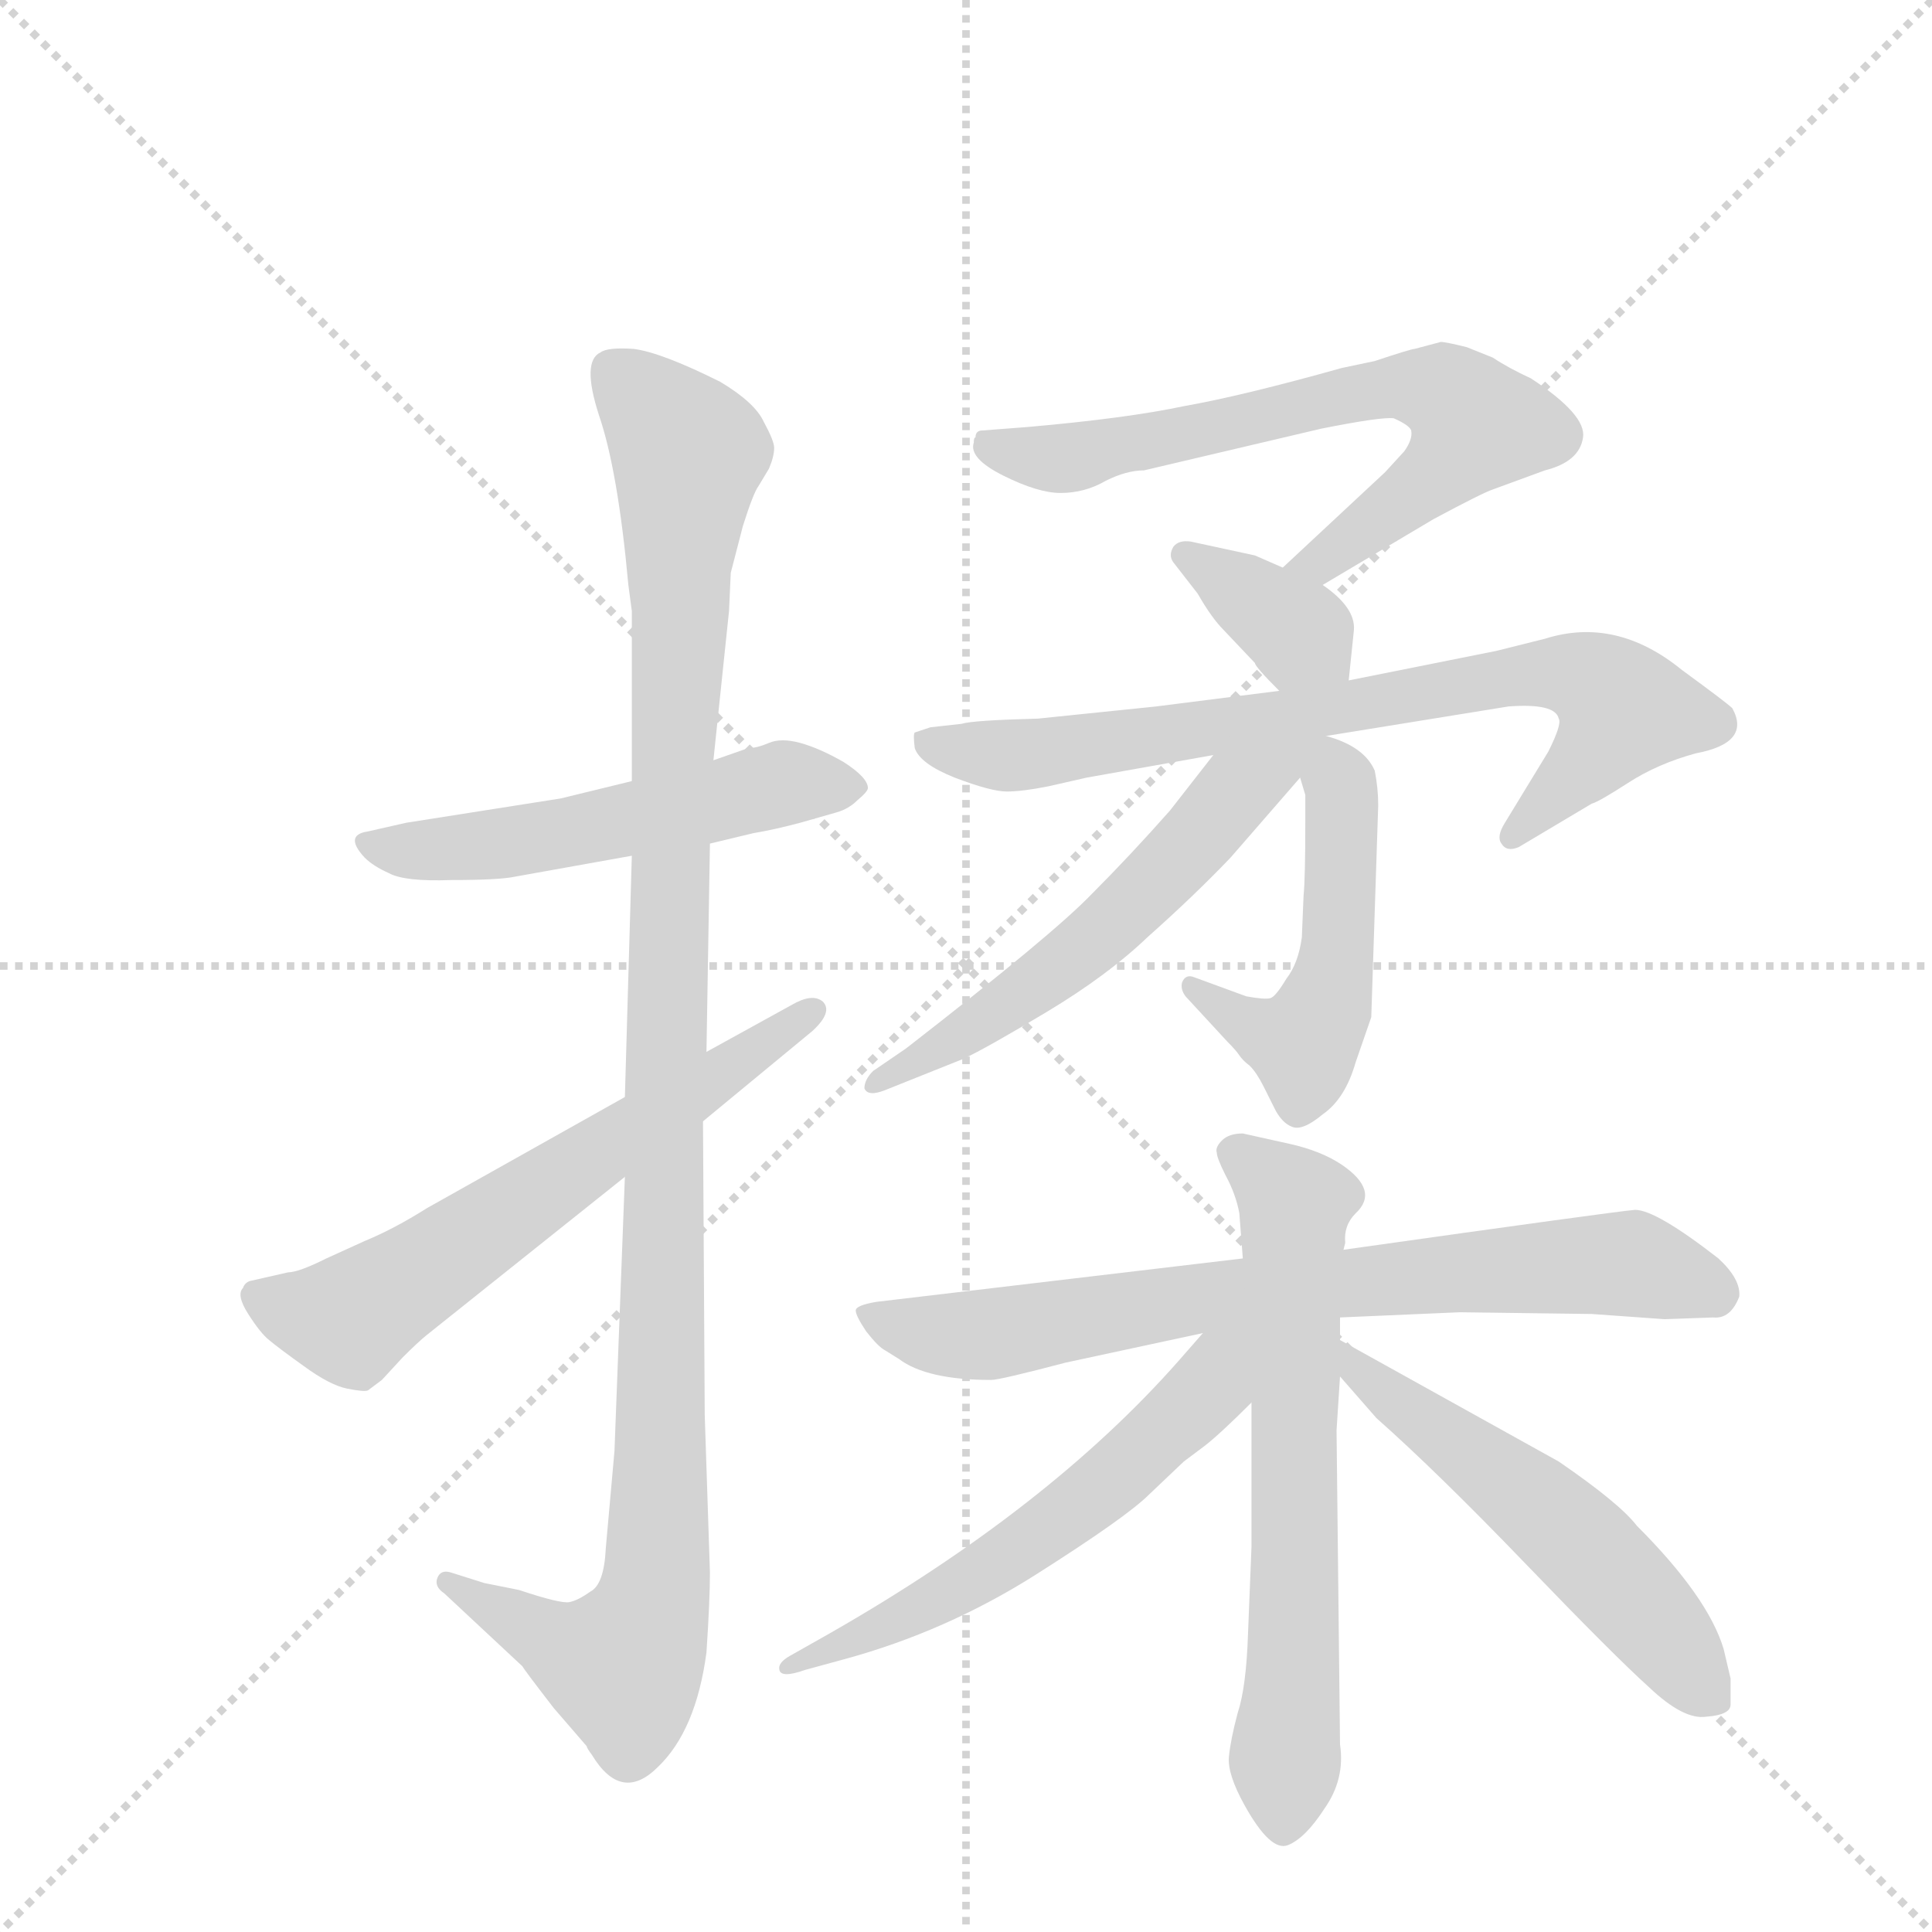 <svg version="1.1" viewBox="0 0 1024 1024" xmlns="http://www.w3.org/2000/svg">
  <g stroke="lightgray" stroke-dasharray="1,1" stroke-width="1" transform="scale(4, 4)">
    <line x1="0" y1="0" x2="256" y2="256"></line>
    <line x1="256" y1="0" x2="0" y2="256"></line>
    <line x1="128" y1="0" x2="128" y2="256"></line>
    <line x1="0" y1="128" x2="256" y2="128"></line>
  </g>
  <g transform="scale(0.92, -0.92) translate(60, -900)">
    <style type="text/css">
      
        @keyframes keyframes0 {
          from {
            stroke: blue;
            stroke-dashoffset: 532;
            stroke-width: 128;
          }
          63% {
            animation-timing-function: step-end;
            stroke: blue;
            stroke-dashoffset: 0;
            stroke-width: 128;
          }
          to {
            stroke: black;
            stroke-width: 1024;
          }
        }
        #make-me-a-hanzi-animation-0 {
          animation: keyframes0 0.683s both;
          animation-delay: 0s;
          animation-timing-function: linear;
        }
      
        @keyframes keyframes1 {
          from {
            stroke: blue;
            stroke-dashoffset: 1136;
            stroke-width: 128;
          }
          79% {
            animation-timing-function: step-end;
            stroke: blue;
            stroke-dashoffset: 0;
            stroke-width: 128;
          }
          to {
            stroke: black;
            stroke-width: 1024;
          }
        }
        #make-me-a-hanzi-animation-1 {
          animation: keyframes1 1.174s both;
          animation-delay: 0.683s;
          animation-timing-function: linear;
        }
      
        @keyframes keyframes2 {
          from {
            stroke: blue;
            stroke-dashoffset: 630;
            stroke-width: 128;
          }
          67% {
            animation-timing-function: step-end;
            stroke: blue;
            stroke-dashoffset: 0;
            stroke-width: 128;
          }
          to {
            stroke: black;
            stroke-width: 1024;
          }
        }
        #make-me-a-hanzi-animation-2 {
          animation: keyframes2 0.763s both;
          animation-delay: 1.857s;
          animation-timing-function: linear;
        }
      
        @keyframes keyframes3 {
          from {
            stroke: blue;
            stroke-dashoffset: 684;
            stroke-width: 128;
          }
          69% {
            animation-timing-function: step-end;
            stroke: blue;
            stroke-dashoffset: 0;
            stroke-width: 128;
          }
          to {
            stroke: black;
            stroke-width: 1024;
          }
        }
        #make-me-a-hanzi-animation-3 {
          animation: keyframes3 0.807s both;
          animation-delay: 2.62s;
          animation-timing-function: linear;
        }
      
        @keyframes keyframes4 {
          from {
            stroke: blue;
            stroke-dashoffset: 364;
            stroke-width: 128;
          }
          54% {
            animation-timing-function: step-end;
            stroke: blue;
            stroke-dashoffset: 0;
            stroke-width: 128;
          }
          to {
            stroke: black;
            stroke-width: 1024;
          }
        }
        #make-me-a-hanzi-animation-4 {
          animation: keyframes4 0.546s both;
          animation-delay: 3.427s;
          animation-timing-function: linear;
        }
      
        @keyframes keyframes5 {
          from {
            stroke: blue;
            stroke-dashoffset: 767;
            stroke-width: 128;
          }
          71% {
            animation-timing-function: step-end;
            stroke: blue;
            stroke-dashoffset: 0;
            stroke-width: 128;
          }
          to {
            stroke: black;
            stroke-width: 1024;
          }
        }
        #make-me-a-hanzi-animation-5 {
          animation: keyframes5 0.874s both;
          animation-delay: 3.973s;
          animation-timing-function: linear;
        }
      
        @keyframes keyframes6 {
          from {
            stroke: blue;
            stroke-dashoffset: 501;
            stroke-width: 128;
          }
          62% {
            animation-timing-function: step-end;
            stroke: blue;
            stroke-dashoffset: 0;
            stroke-width: 128;
          }
          to {
            stroke: black;
            stroke-width: 1024;
          }
        }
        #make-me-a-hanzi-animation-6 {
          animation: keyframes6 0.658s both;
          animation-delay: 4.847s;
          animation-timing-function: linear;
        }
      
        @keyframes keyframes7 {
          from {
            stroke: blue;
            stroke-dashoffset: 579;
            stroke-width: 128;
          }
          65% {
            animation-timing-function: step-end;
            stroke: blue;
            stroke-dashoffset: 0;
            stroke-width: 128;
          }
          to {
            stroke: black;
            stroke-width: 1024;
          }
        }
        #make-me-a-hanzi-animation-7 {
          animation: keyframes7 0.721s both;
          animation-delay: 5.505s;
          animation-timing-function: linear;
        }
      
        @keyframes keyframes8 {
          from {
            stroke: blue;
            stroke-dashoffset: 750;
            stroke-width: 128;
          }
          71% {
            animation-timing-function: step-end;
            stroke: blue;
            stroke-dashoffset: 0;
            stroke-width: 128;
          }
          to {
            stroke: black;
            stroke-width: 1024;
          }
        }
        #make-me-a-hanzi-animation-8 {
          animation: keyframes8 0.86s both;
          animation-delay: 6.226s;
          animation-timing-function: linear;
        }
      
        @keyframes keyframes9 {
          from {
            stroke: blue;
            stroke-dashoffset: 655;
            stroke-width: 128;
          }
          68% {
            animation-timing-function: step-end;
            stroke: blue;
            stroke-dashoffset: 0;
            stroke-width: 128;
          }
          to {
            stroke: black;
            stroke-width: 1024;
          }
        }
        #make-me-a-hanzi-animation-9 {
          animation: keyframes9 0.783s both;
          animation-delay: 7.086s;
          animation-timing-function: linear;
        }
      
        @keyframes keyframes10 {
          from {
            stroke: blue;
            stroke-dashoffset: 578;
            stroke-width: 128;
          }
          65% {
            animation-timing-function: step-end;
            stroke: blue;
            stroke-dashoffset: 0;
            stroke-width: 128;
          }
          to {
            stroke: black;
            stroke-width: 1024;
          }
        }
        #make-me-a-hanzi-animation-10 {
          animation: keyframes10 0.72s both;
          animation-delay: 7.869s;
          animation-timing-function: linear;
        }
      
        @keyframes keyframes11 {
          from {
            stroke: blue;
            stroke-dashoffset: 545;
            stroke-width: 128;
          }
          64% {
            animation-timing-function: step-end;
            stroke: blue;
            stroke-dashoffset: 0;
            stroke-width: 128;
          }
          to {
            stroke: black;
            stroke-width: 1024;
          }
        }
        #make-me-a-hanzi-animation-11 {
          animation: keyframes11 0.694s both;
          animation-delay: 8.59s;
          animation-timing-function: linear;
        }
      
    </style>
    
      <path d="M 304 450 L 263 440 L 174 426 L 152 421 Q 138 419 150 406 Q 155 401 164 397 Q 173 392 200 393 Q 228 393 237 395 L 304 407 L 349 414 L 374 420 Q 386 422 401 426 L 422 432 Q 429 434 434 439 Q 440 444 440 446 Q 440 452 426 461 Q 412 469 401 472 Q 390 475 383 472 Q 376 469 371 469 L 351 462 L 304 450 Z" fill="lightgray"></path>
    
      <path d="M 360 548 L 361 570 L 368 597 Q 374 616 377 620 L 383 630 Q 386 637 386 642 Q 386 646 380 657 Q 375 668 355 680 Q 321 697 305 699 Q 290 700 286 697 Q 275 692 285 661 Q 296 629 302 563 L 304 548 L 304 450 L 304 407 L 300 268 L 300 222 L 294 64 L 289 8 Q 288 -13 280 -17 Q 273 -22 268 -23 Q 263 -24 239 -16 L 219 -12 L 200 -6 Q 194 -4 192 -9 Q 190 -14 196 -18 L 241 -60 Q 242 -62 259 -84 L 278 -106 Q 278 -107 281 -111 Q 298 -139 319 -118 Q 341 -97 347 -52 Q 349 -22 349 -6 L 346 85 L 345 254 L 347 294 L 349 414 L 351 462 L 360 548 Z" fill="lightgray"></path>
    
      <path d="M 300 268 L 186 204 Q 167 192 150 185 L 128 175 Q 112 167 106 167 L 84 162 Q 81 161 80 158 Q 76 154 83 143 Q 90 132 95 128 Q 101 123 115 113 Q 130 102 140 100 Q 150 98 152 99 L 160 105 L 172 118 Q 181 127 186 131 L 300 222 L 345 254 L 408 306 Q 420 317 414 323 Q 408 328 396 321 L 347 294 L 300 268 Z" fill="lightgray"></path>
    
      <path d="M 702 563 L 766 601 Q 794 616 800 618 L 830 629 Q 850 634 852 648 Q 854 661 822 682 Q 809 688 800 694 L 785 700 Q 773 703 770 703 L 755 699 Q 753 699 732 692 L 713 688 Q 656 672 622 666 Q 589 659 532 654 L 506 652 Q 502 652 502 648 Q 501 648 501 645 Q 498 636 518 626 Q 538 616 551 616 Q 565 616 577 623 Q 589 629 599 629 L 701 653 Q 736 660 743 659 Q 752 655 753 652 Q 754 647 749 640 L 738 628 L 679 573 C 657 553 676 548 702 563 Z" fill="lightgray"></path>
    
      <path d="M 679 573 L 663 580 L 626 588 Q 619 589 616 585 Q 613 580 616 576 L 630 558 Q 638 544 645 537 L 663 518 Q 663 516 677 502 C 698 481 714 478 717 508 L 720 537 Q 721 550 702 563 L 679 573 Z" fill="lightgray"></path>
    
      <path d="M 677 502 L 606 493 L 538 486 Q 500 485 494 483 L 476 481 L 467 478 Q 466 477 467 469 Q 470 460 490 452 Q 511 444 520 444 Q 529 444 544 447 L 566 452 L 639 465 L 704 476 L 809 493 Q 836 495 838 486 Q 840 483 832 467 L 807 426 Q 802 418 805 414 Q 808 409 815 412 L 857 437 Q 861 438 878 449 Q 895 460 917 466 Q 949 472 938 492 Q 935 495 909 514 Q 871 545 830 532 L 802 525 L 717 508 L 677 502 Z" fill="lightgray"></path>
    
      <path d="M 689 452 L 692 442 L 692 426 Q 692 394 691 384 L 690 360 Q 688 345 681 336 Q 675 326 672 325 Q 669 324 658 326 L 628 337 Q 623 339 621 334 Q 620 330 623 326 L 647 300 Q 652 295 654 292 Q 656 289 660 286 Q 664 282 668 274 L 675 260 Q 679 253 684 251 Q 690 248 702 258 Q 715 267 721 288 L 730 314 L 734 436 Q 734 446 732 456 Q 726 470 704 476 C 679 484 680 481 689 452 Z" fill="lightgray"></path>
    
      <path d="M 639 465 L 614 433 Q 591 407 569 385 Q 547 362 462 296 L 443 283 Q 438 278 438 273 Q 440 268 450 272 L 495 290 Q 508 296 543 317 Q 578 338 601 360 Q 628 384 649 406 L 689 452 C 715 482 696 538 639 465 Z" fill="lightgray"></path>
    
      <path d="M 656 175 L 445 150 Q 433 148 433 145 Q 433 142 439 133 Q 446 124 450 122 L 458 117 Q 474 105 511 105 Q 516 105 554 115 L 633 132 L 712 141 L 781 144 L 857 143 L 899 140 L 927 141 Q 937 140 942 153 Q 943 163 930 175 Q 894 203 882 203 Q 870 202 714 180 L 656 175 Z" fill="lightgray"></path>
    
      <path d="M 654 201 L 656 175 L 661 92 L 661 9 L 659 -41 Q 658 -72 653 -87 Q 649 -102 648 -112 Q 647 -122 657 -140 Q 672 -167 682 -163 Q 692 -159 703 -142 Q 715 -125 712 -105 L 710 76 L 712 107 L 712 128 L 712 141 L 714 180 L 715 184 Q 714 194 721 201 Q 735 214 713 229 Q 701 237 683 241 L 656 247 Q 648 247 644 243 Q 640 239 641 236 Q 641 233 646 223 Q 652 212 654 201 Z" fill="lightgray"></path>
    
      <path d="M 633 132 L 619 116 Q 544 31 418 -41 L 395 -54 Q 388 -58 389 -62 Q 390 -67 404 -62 L 426 -56 Q 485 -40 537 -7 Q 589 26 602 39 L 622 58 L 634 67 Q 643 74 661 92 C 704 134 657 159 633 132 Z" fill="lightgray"></path>
    
      <path d="M 712 107 L 733 83 Q 768 52 819 -1 Q 870 -54 890 -72 Q 910 -91 923 -89 Q 937 -88 937 -82 L 937 -67 L 933 -50 Q 924 -20 883 21 Q 873 34 838 58 L 712 128 C 686 143 692 130 712 107 Z" fill="lightgray"></path>
    
    
      <clipPath id="make-me-a-hanzi-clip-0">
        <path d="M 304 450 L 263 440 L 174 426 L 152 421 Q 138 419 150 406 Q 155 401 164 397 Q 173 392 200 393 Q 228 393 237 395 L 304 407 L 349 414 L 374 420 Q 386 422 401 426 L 422 432 Q 429 434 434 439 Q 440 444 440 446 Q 440 452 426 461 Q 412 469 401 472 Q 390 475 383 472 Q 376 469 371 469 L 351 462 L 304 450 Z"></path>
      </clipPath>
      <path clip-path="url(#make-me-a-hanzi-clip-0)" d="M 160 412 L 208 411 L 267 420 L 392 449 L 432 446" fill="none" id="make-me-a-hanzi-animation-0" stroke-dasharray="404 808" stroke-linecap="round"></path>
    
      <clipPath id="make-me-a-hanzi-clip-1">
        <path d="M 360 548 L 361 570 L 368 597 Q 374 616 377 620 L 383 630 Q 386 637 386 642 Q 386 646 380 657 Q 375 668 355 680 Q 321 697 305 699 Q 290 700 286 697 Q 275 692 285 661 Q 296 629 302 563 L 304 548 L 304 450 L 304 407 L 300 268 L 300 222 L 294 64 L 289 8 Q 288 -13 280 -17 Q 273 -22 268 -23 Q 263 -24 239 -16 L 219 -12 L 200 -6 Q 194 -4 192 -9 Q 190 -14 196 -18 L 241 -60 Q 242 -62 259 -84 L 278 -106 Q 278 -107 281 -111 Q 298 -139 319 -118 Q 341 -97 347 -52 Q 349 -22 349 -6 L 346 85 L 345 254 L 347 294 L 349 414 L 351 462 L 360 548 Z"></path>
      </clipPath>
      <path clip-path="url(#make-me-a-hanzi-clip-1)" d="M 293 686 L 337 639 L 330 575 L 318 -12 L 298 -60 L 278 -56 L 198 -12" fill="none" id="make-me-a-hanzi-animation-1" stroke-dasharray="1008 2016" stroke-linecap="round"></path>
    
      <clipPath id="make-me-a-hanzi-clip-2">
        <path d="M 300 268 L 186 204 Q 167 192 150 185 L 128 175 Q 112 167 106 167 L 84 162 Q 81 161 80 158 Q 76 154 83 143 Q 90 132 95 128 Q 101 123 115 113 Q 130 102 140 100 Q 150 98 152 99 L 160 105 L 172 118 Q 181 127 186 131 L 300 222 L 345 254 L 408 306 Q 420 317 414 323 Q 408 328 396 321 L 347 294 L 300 268 Z"></path>
      </clipPath>
      <path clip-path="url(#make-me-a-hanzi-clip-2)" d="M 90 152 L 141 140 L 409 318" fill="none" id="make-me-a-hanzi-animation-2" stroke-dasharray="502 1004" stroke-linecap="round"></path>
    
      <clipPath id="make-me-a-hanzi-clip-3">
        <path d="M 702 563 L 766 601 Q 794 616 800 618 L 830 629 Q 850 634 852 648 Q 854 661 822 682 Q 809 688 800 694 L 785 700 Q 773 703 770 703 L 755 699 Q 753 699 732 692 L 713 688 Q 656 672 622 666 Q 589 659 532 654 L 506 652 Q 502 652 502 648 Q 501 648 501 645 Q 498 636 518 626 Q 538 616 551 616 Q 565 616 577 623 Q 589 629 599 629 L 701 653 Q 736 660 743 659 Q 752 655 753 652 Q 754 647 749 640 L 738 628 L 679 573 C 657 553 676 548 702 563 Z"></path>
      </clipPath>
      <path clip-path="url(#make-me-a-hanzi-clip-3)" d="M 511 644 L 555 636 L 745 678 L 772 674 L 784 665 L 791 655 L 762 622 L 701 576 L 687 575" fill="none" id="make-me-a-hanzi-animation-3" stroke-dasharray="556 1112" stroke-linecap="round"></path>
    
      <clipPath id="make-me-a-hanzi-clip-4">
        <path d="M 679 573 L 663 580 L 626 588 Q 619 589 616 585 Q 613 580 616 576 L 630 558 Q 638 544 645 537 L 663 518 Q 663 516 677 502 C 698 481 714 478 717 508 L 720 537 Q 721 550 702 563 L 679 573 Z"></path>
      </clipPath>
      <path clip-path="url(#make-me-a-hanzi-clip-4)" d="M 623 581 L 709 516" fill="none" id="make-me-a-hanzi-animation-4" stroke-dasharray="236 472" stroke-linecap="round"></path>
    
      <clipPath id="make-me-a-hanzi-clip-5">
        <path d="M 677 502 L 606 493 L 538 486 Q 500 485 494 483 L 476 481 L 467 478 Q 466 477 467 469 Q 470 460 490 452 Q 511 444 520 444 Q 529 444 544 447 L 566 452 L 639 465 L 704 476 L 809 493 Q 836 495 838 486 Q 840 483 832 467 L 807 426 Q 802 418 805 414 Q 808 409 815 412 L 857 437 Q 861 438 878 449 Q 895 460 917 466 Q 949 472 938 492 Q 935 495 909 514 Q 871 545 830 532 L 802 525 L 717 508 L 677 502 Z"></path>
      </clipPath>
      <path clip-path="url(#make-me-a-hanzi-clip-5)" d="M 474 474 L 504 465 L 534 465 L 813 511 L 842 512 L 860 506 L 876 491 L 811 419" fill="none" id="make-me-a-hanzi-animation-5" stroke-dasharray="639 1278" stroke-linecap="round"></path>
    
      <clipPath id="make-me-a-hanzi-clip-6">
        <path d="M 689 452 L 692 442 L 692 426 Q 692 394 691 384 L 690 360 Q 688 345 681 336 Q 675 326 672 325 Q 669 324 658 326 L 628 337 Q 623 339 621 334 Q 620 330 623 326 L 647 300 Q 652 295 654 292 Q 656 289 660 286 Q 664 282 668 274 L 675 260 Q 679 253 684 251 Q 690 248 702 258 Q 715 267 721 288 L 730 314 L 734 436 Q 734 446 732 456 Q 726 470 704 476 C 679 484 680 481 689 452 Z"></path>
      </clipPath>
      <path clip-path="url(#make-me-a-hanzi-clip-6)" d="M 707 466 L 713 438 L 711 353 L 695 304 L 690 298 L 672 304 L 626 331" fill="none" id="make-me-a-hanzi-animation-6" stroke-dasharray="373 746" stroke-linecap="round"></path>
    
      <clipPath id="make-me-a-hanzi-clip-7">
        <path d="M 639 465 L 614 433 Q 591 407 569 385 Q 547 362 462 296 L 443 283 Q 438 278 438 273 Q 440 268 450 272 L 495 290 Q 508 296 543 317 Q 578 338 601 360 Q 628 384 649 406 L 689 452 C 715 482 696 538 639 465 Z"></path>
      </clipPath>
      <path clip-path="url(#make-me-a-hanzi-clip-7)" d="M 698 471 L 651 444 L 564 353 L 444 276" fill="none" id="make-me-a-hanzi-animation-7" stroke-dasharray="451 902" stroke-linecap="round"></path>
    
      <clipPath id="make-me-a-hanzi-clip-8">
        <path d="M 656 175 L 445 150 Q 433 148 433 145 Q 433 142 439 133 Q 446 124 450 122 L 458 117 Q 474 105 511 105 Q 516 105 554 115 L 633 132 L 712 141 L 781 144 L 857 143 L 899 140 L 927 141 Q 937 140 942 153 Q 943 163 930 175 Q 894 203 882 203 Q 870 202 714 180 L 656 175 Z"></path>
      </clipPath>
      <path clip-path="url(#make-me-a-hanzi-clip-8)" d="M 441 142 L 480 131 L 510 131 L 651 155 L 863 172 L 892 169 L 928 155" fill="none" id="make-me-a-hanzi-animation-8" stroke-dasharray="622 1244" stroke-linecap="round"></path>
    
      <clipPath id="make-me-a-hanzi-clip-9">
        <path d="M 654 201 L 656 175 L 661 92 L 661 9 L 659 -41 Q 658 -72 653 -87 Q 649 -102 648 -112 Q 647 -122 657 -140 Q 672 -167 682 -163 Q 692 -159 703 -142 Q 715 -125 712 -105 L 710 76 L 712 107 L 712 128 L 712 141 L 714 180 L 715 184 Q 714 194 721 201 Q 735 214 713 229 Q 701 237 683 241 L 656 247 Q 648 247 644 243 Q 640 239 641 236 Q 641 233 646 223 Q 652 212 654 201 Z"></path>
      </clipPath>
      <path clip-path="url(#make-me-a-hanzi-clip-9)" d="M 653 235 L 686 206 L 686 -37 L 680 -149" fill="none" id="make-me-a-hanzi-animation-9" stroke-dasharray="527 1054" stroke-linecap="round"></path>
    
      <clipPath id="make-me-a-hanzi-clip-10">
        <path d="M 633 132 L 619 116 Q 544 31 418 -41 L 395 -54 Q 388 -58 389 -62 Q 390 -67 404 -62 L 426 -56 Q 485 -40 537 -7 Q 589 26 602 39 L 622 58 L 634 67 Q 643 74 661 92 C 704 134 657 159 633 132 Z"></path>
      </clipPath>
      <path clip-path="url(#make-me-a-hanzi-clip-10)" d="M 653 127 L 637 101 L 554 26 L 471 -27 L 397 -61" fill="none" id="make-me-a-hanzi-animation-10" stroke-dasharray="450 900" stroke-linecap="round"></path>
    
      <clipPath id="make-me-a-hanzi-clip-11">
        <path d="M 712 107 L 733 83 Q 768 52 819 -1 Q 870 -54 890 -72 Q 910 -91 923 -89 Q 937 -88 937 -82 L 937 -67 L 933 -50 Q 924 -20 883 21 Q 873 34 838 58 L 712 128 C 686 143 692 130 712 107 Z"></path>
      </clipPath>
      <path clip-path="url(#make-me-a-hanzi-clip-11)" d="M 717 123 L 720 112 L 842 19 L 925 -74" fill="none" id="make-me-a-hanzi-animation-11" stroke-dasharray="417 834" stroke-linecap="round"></path>
    
  </g>
</svg>